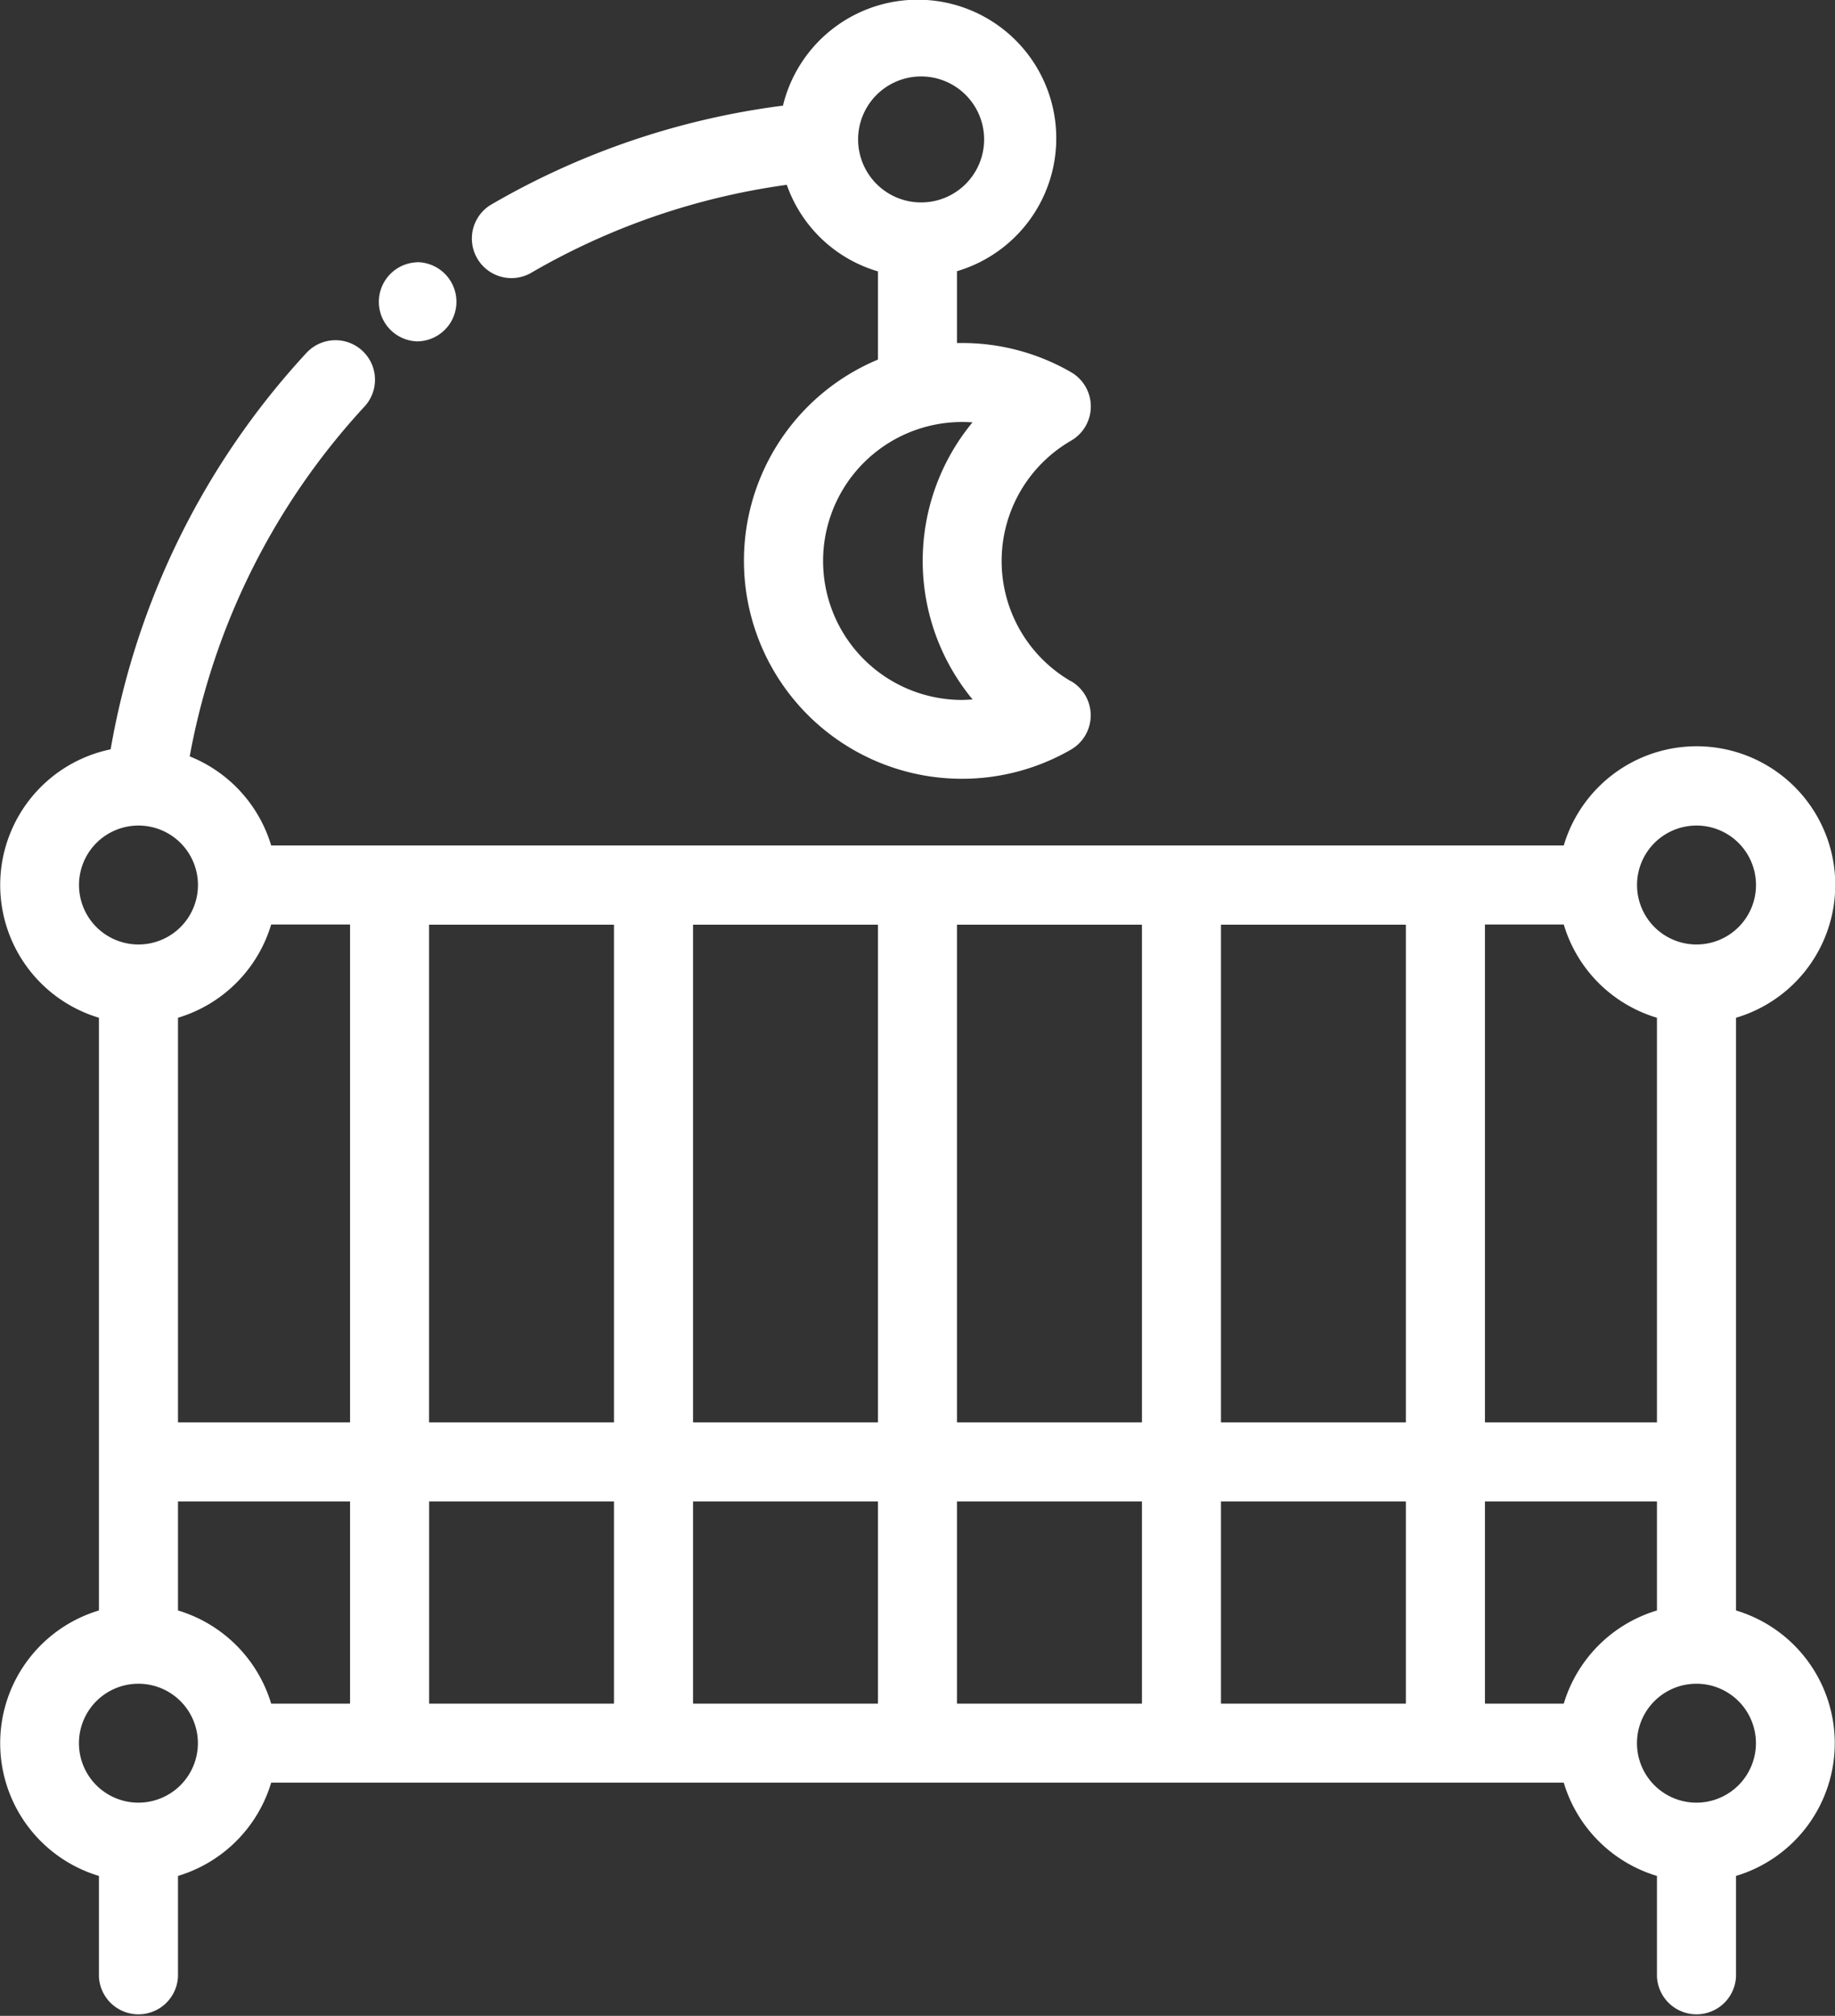 <svg xmlns="http://www.w3.org/2000/svg" width="29.125" height="32" viewBox="0 0 29.125 32">
  <rect x="0" y="0" width="29.125" height="32" fill="#333333" stroke="none"/>
<defs>
    <style>
      .cls-1 {
        fill: #fff;
        fill-rule: evenodd;
      }
    </style>
  </defs>
  <path id="icon_cradle" class="cls-1" d="M245.992,265.565v-9.409h0a2.2,2.2,0,1,0-2.734-2.735H222.742a2.206,2.206,0,0,0-1.293-1.414,11.133,11.133,0,0,1,2.775-5.554,0.627,0.627,0,1,0-.923-0.85,12.382,12.382,0,0,0-3.107,6.292,2.2,2.2,0,0,0-.186,4.261v9.409a2.2,2.2,0,0,0,0,4.214v1.594a0.628,0.628,0,0,0,1.255,0v-1.594a2.208,2.208,0,0,0,1.479-1.48h20.516a2.206,2.206,0,0,0,1.479,1.48v1.594a0.628,0.628,0,0,0,1.255,0v-1.594A2.2,2.2,0,0,0,245.992,265.565Zm-0.628-12.46a0.944,0.944,0,1,1-.943.944A0.944,0.944,0,0,1,245.364,253.105Zm-3.357,1.571h1.251a2.2,2.2,0,0,0,1.479,1.48v6.423h-2.73v-7.9h0Zm-22.315-.627a0.944,0.944,0,1,1,.944.944A0.944,0.944,0,0,1,219.692,254.049Zm0.944,14.567a0.944,0.944,0,1,1,.943-0.944A0.945,0.945,0,0,1,220.636,268.616Zm3.358-1.572h-1.252a2.207,2.207,0,0,0-1.479-1.479v-1.731h2.731v3.21h0Zm0-4.465h-2.731v-6.423a2.206,2.206,0,0,0,1.479-1.48h1.252v7.9h0Zm4.189,4.465h-2.934v-3.21h2.934v3.21Zm-2.935-4.465v-7.9h2.935v7.9h-2.935Zm7.125,4.465h-2.935v-3.21h2.935v3.21Zm0-4.465h-2.935v-7.9h2.935v7.9Zm4.19,4.465h-2.936v-3.21h2.936v3.21Zm0-4.465h-2.936v-7.9h2.936v7.9Zm4.189,4.465h-2.935v-3.21h2.935v3.21Zm0-4.465h-2.935v-7.9h2.935v7.9Zm2.506,4.465h-1.251v-3.21h2.73v1.731A2.207,2.207,0,0,0,243.258,267.044Zm2.106,1.572a0.944,0.944,0,1,1,.944-0.944A0.945,0.945,0,0,1,245.364,268.616Zm-9.925-17.8a2.206,2.206,0,0,1,0-3.821,0.628,0.628,0,0,0,0-1.086,3.454,3.454,0,0,0-1.731-.464l-0.081,0v-1.14a2.2,2.2,0,1,0-2.762-2.628,12.31,12.31,0,0,0-4.645,1.579,0.628,0.628,0,0,0,.631,1.085,11.07,11.07,0,0,1,4.075-1.407,2.183,2.183,0,0,0,1.447,1.374v1.4a3.461,3.461,0,1,0,3.066,6.19A0.628,0.628,0,0,0,235.439,250.814Zm-3.381-8.587c0-.007,0-0.015,0-0.022V242.2A1,1,0,1,1,232.058,242.227Zm1.814,8.876c-0.054,0-.109.006-0.164,0.006a2.206,2.206,0,0,1,0-4.412q0.083,0,.165.006A3.453,3.453,0,0,0,233.872,251.1Zm-8.818-6.941a0.628,0.628,0,0,0,0,1.255A0.628,0.628,0,0,0,225.054,244.162Z" transform="translate(-218.438 -240)"/>
</svg>
